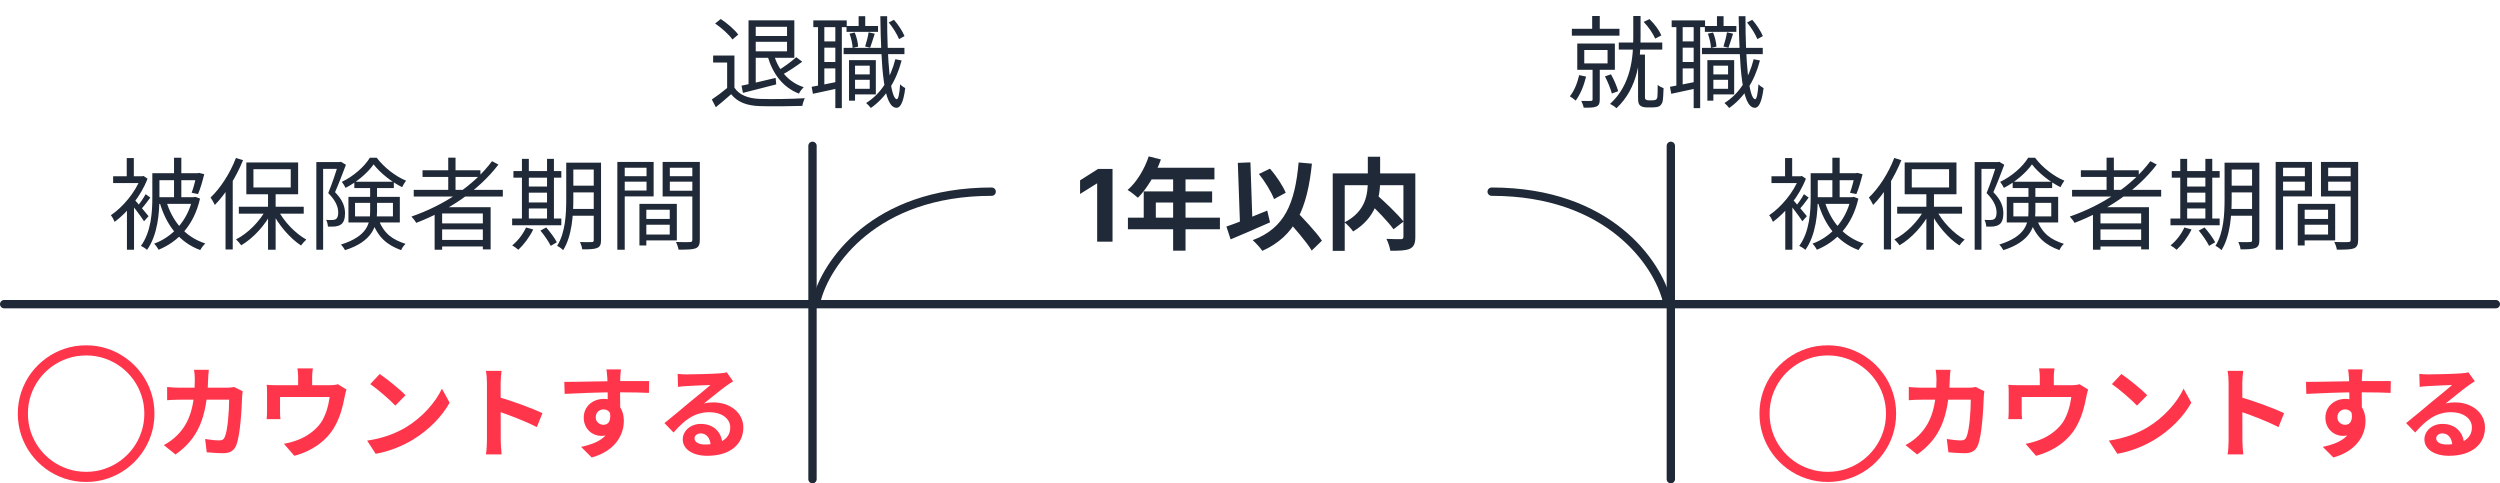 <svg width="300" height="58" viewBox="0 0 300 58" fill="none" xmlns="http://www.w3.org/2000/svg">
<line x1="0.5" y1="36.5" x2="299.5" y2="36.5" stroke="#1F2937" stroke-linecap="round"/>
<line x1="97.5" y1="17.5" x2="97.5" y2="57.5" stroke="#1F2937" stroke-linecap="round"/>
<line x1="200.5" y1="17.5" x2="200.5" y2="57.5" stroke="#1F2937" stroke-linecap="round"/>
<path d="M90.316 2.436V3.216H94.444V6.156H90.268V6.936H95.32V2.436H90.316ZM89.824 2.436V10.368H90.688V2.436H89.824ZM90.316 4.32V5.016H94.756V4.32H90.316ZM88.984 10.284L89.152 11.148C90.256 10.872 91.732 10.5 93.148 10.128L93.076 9.348C91.564 9.708 90.016 10.08 88.984 10.284ZM92.872 6.6L92.116 6.756C92.74 8.892 93.964 10.488 95.872 11.232C95.992 10.98 96.256 10.644 96.448 10.464C94.648 9.888 93.424 8.436 92.872 6.6ZM95.548 6.864C94.996 7.368 94.036 8.076 93.328 8.484L93.892 8.952C94.612 8.568 95.524 7.956 96.268 7.404L95.548 6.864ZM88.132 6.66H85.576V7.5H87.256V10.908H88.132V6.66ZM88.132 10.512H87.316C86.704 11.028 85.996 11.556 85.42 11.94L85.9 12.864C86.548 12.336 87.16 11.82 87.736 11.304C88.504 12.252 89.584 12.672 91.144 12.732C92.476 12.78 94.96 12.756 96.28 12.708C96.316 12.432 96.472 12 96.568 11.784C95.152 11.88 92.452 11.916 91.144 11.868C89.764 11.808 88.696 11.4 88.132 10.512ZM85.816 2.82C86.608 3.36 87.496 4.164 87.892 4.74L88.588 4.152C88.18 3.576 87.268 2.796 86.488 2.28L85.816 2.82ZM102.256 8.928V9.576H104.692V8.928H102.256ZM101.584 3.12V3.828H105.364V3.12H101.584ZM101.236 5.748V6.492H108.532V5.748H101.236ZM102.412 7.212V7.884H104.368V10.656H102.412V11.328H105.1V7.212H102.412ZM101.884 7.212V12.084H102.604V7.212H101.884ZM103.036 1.944V3.624H103.828V1.944H103.036ZM107.44 7.104C106.852 9.432 105.688 11.268 103.936 12.36C104.116 12.504 104.392 12.816 104.5 12.96C106.264 11.724 107.524 9.792 108.196 7.26L107.44 7.104ZM101.944 4.044C102.148 4.584 102.304 5.292 102.316 5.748L102.976 5.592C102.952 5.124 102.796 4.428 102.568 3.9L101.944 4.044ZM106.648 2.7C107.152 3.3 107.668 4.14 107.884 4.692L108.544 4.332C108.316 3.78 107.8 2.964 107.272 2.376L106.648 2.7ZM104.236 3.876C104.164 4.368 103.972 5.1 103.816 5.58L104.416 5.724C104.584 5.292 104.776 4.62 104.968 4.044L104.236 3.876ZM97.6 2.448V3.252H101.608V2.448H97.6ZM98.536 4.968V5.724H100.696V4.968H98.536ZM98.536 7.44V8.208H100.696V7.44H98.536ZM98.164 2.856V10.536H98.92V2.856H98.164ZM100.24 2.844V12.972H101.02V2.844H100.24ZM97.396 10.416L97.552 11.256C98.452 11.064 99.58 10.812 100.708 10.572L100.648 9.78C99.424 10.032 98.224 10.272 97.396 10.416ZM105.64 1.944C105.736 8.124 106.012 12.912 107.584 12.936C107.968 12.948 108.4 12.456 108.628 10.572C108.484 10.5 108.16 10.284 108.016 10.104C107.944 11.232 107.8 11.904 107.62 11.904C106.84 11.868 106.456 7.296 106.456 1.944H105.64Z" fill="#1F2937"/>
<path d="M191.06 1.92V3.936H191.972V1.92H191.06ZM188.624 3.456V4.284H194.336V3.456H188.624ZM194.252 5.1V5.952H199.472V5.1H194.252ZM190.112 6H192.908V7.608H190.112V6ZM189.272 5.22V8.376H193.784V5.22H189.272ZM191.108 8.052V11.928C191.108 12.06 191.06 12.096 190.928 12.108C190.772 12.12 190.304 12.12 189.752 12.108C189.872 12.336 190.004 12.684 190.04 12.924C190.772 12.924 191.264 12.924 191.576 12.78C191.888 12.636 191.972 12.384 191.972 11.94V8.052H191.108ZM189.5 9.012C189.284 9.972 188.9 10.92 188.384 11.556C188.588 11.676 188.924 11.928 189.08 12.072C189.62 11.364 190.076 10.272 190.328 9.192L189.5 9.012ZM192.596 9.168C192.932 9.804 193.28 10.668 193.424 11.22L194.18 10.944C194.036 10.392 193.676 9.552 193.316 8.916L192.596 9.168ZM197.24 2.628C197.816 3.216 198.38 4.056 198.62 4.632L199.364 4.248C199.124 3.672 198.548 2.868 197.936 2.292L197.24 2.628ZM195.992 1.92V4.44C195.992 6.78 195.776 10.128 193.208 12.468C193.436 12.576 193.808 12.816 193.976 12.984C196.616 10.524 196.868 6.996 196.868 4.44V1.92H195.992ZM196.568 6.552V11.7C196.568 12.312 196.628 12.504 196.844 12.684C197.048 12.84 197.348 12.888 197.624 12.888C197.78 12.888 198.2 12.888 198.38 12.888C198.644 12.888 198.932 12.84 199.1 12.756C199.304 12.636 199.424 12.468 199.508 12.192C199.568 11.94 199.616 11.208 199.628 10.572C199.4 10.5 199.1 10.344 198.92 10.188C198.932 10.848 198.908 11.424 198.884 11.652C198.86 11.796 198.788 11.916 198.704 11.964C198.62 12.012 198.464 12.036 198.32 12.036C198.164 12.036 197.948 12.036 197.828 12.036C197.696 12.036 197.588 12.012 197.516 11.952C197.432 11.916 197.396 11.832 197.396 11.736V6.552H196.568ZM205.256 8.928V9.576H207.692V8.928H205.256ZM204.584 3.12V3.828H208.364V3.12H204.584ZM204.236 5.748V6.492H211.532V5.748H204.236ZM205.412 7.212V7.884H207.368V10.656H205.412V11.328H208.1V7.212H205.412ZM204.884 7.212V12.084H205.604V7.212H204.884ZM206.036 1.944V3.624H206.828V1.944H206.036ZM210.44 7.104C209.852 9.432 208.688 11.268 206.936 12.36C207.116 12.504 207.392 12.816 207.5 12.96C209.264 11.724 210.524 9.792 211.196 7.26L210.44 7.104ZM204.944 4.044C205.148 4.584 205.304 5.292 205.316 5.748L205.976 5.592C205.952 5.124 205.796 4.428 205.568 3.9L204.944 4.044ZM209.648 2.7C210.152 3.3 210.668 4.14 210.884 4.692L211.544 4.332C211.316 3.78 210.8 2.964 210.272 2.376L209.648 2.7ZM207.236 3.876C207.164 4.368 206.972 5.1 206.816 5.58L207.416 5.724C207.584 5.292 207.776 4.62 207.968 4.044L207.236 3.876ZM200.6 2.448V3.252H204.608V2.448H200.6ZM201.536 4.968V5.724H203.696V4.968H201.536ZM201.536 7.44V8.208H203.696V7.44H201.536ZM201.164 2.856V10.536H201.92V2.856H201.164ZM203.24 2.844V12.972H204.02V2.844H203.24ZM200.396 10.416L200.552 11.256C201.452 11.064 202.58 10.812 203.708 10.572L203.648 9.78C202.424 10.032 201.224 10.272 200.396 10.416ZM208.64 1.944C208.736 8.124 209.012 12.912 210.584 12.936C210.968 12.948 211.4 12.456 211.628 10.572C211.484 10.5 211.16 10.284 211.016 10.104C210.944 11.232 210.8 11.904 210.62 11.904C209.84 11.868 209.456 7.296 209.456 1.944H208.64Z" fill="#1F2937"/>
<path d="M217.688 23.66V24.464H222.308V23.66H217.688ZM217.652 20.78V21.62H222.848V20.78H217.652ZM219.884 18.932V24.14H220.76V18.932H219.884ZM217.28 20.78V23.684C217.28 25.412 217.148 27.812 215.912 29.504C216.116 29.6 216.488 29.828 216.644 29.984C217.928 28.196 218.132 25.532 218.132 23.684V20.78H217.28ZM218.936 24.08L218.156 24.284C218.96 27.044 220.532 29.084 223.028 30.008C223.172 29.744 223.436 29.396 223.64 29.216C221.228 28.448 219.656 26.552 218.936 24.08ZM222.596 20.78V20.924C222.452 21.656 222.212 22.58 221.996 23.132L222.764 23.288C223.028 22.7 223.304 21.728 223.508 20.9L222.872 20.744L222.728 20.78H222.596ZM222.104 23.66V23.816C221.492 26.576 219.62 28.46 217.496 29.24C217.676 29.408 217.916 29.744 218.024 29.972C220.34 29.024 222.272 27.068 223.004 23.828L222.44 23.624L222.272 23.66H222.104ZM214.232 24.812V29.972H215.084V23.792L214.232 24.812ZM212.576 21.152V21.968H216.116V21.152H212.576ZM214.208 18.968V21.62H215.06V18.968H214.208ZM214.988 23.804L214.52 24.2C214.916 24.656 215.936 25.988 216.284 26.552L216.824 25.94C216.548 25.592 215.336 24.14 214.988 23.804ZM215.888 21.152V21.344C215.24 23.084 213.728 24.872 212.3 25.832C212.444 25.976 212.672 26.396 212.756 26.624C214.268 25.508 215.912 23.552 216.704 21.44L216.224 21.116L216.068 21.152H215.888ZM216.476 23.3C216.236 23.756 215.768 24.428 215.432 24.824L215.876 25.172C216.224 24.8 216.668 24.224 217.04 23.708L216.476 23.3ZM231.164 23.048V29.972H232.076V23.048H231.164ZM227.66 24.812V25.64H235.448V24.812H227.66ZM232.328 25.136L231.632 25.4C232.424 26.996 233.816 28.616 235.124 29.456C235.28 29.24 235.568 28.916 235.76 28.748C234.452 28.028 233.048 26.576 232.328 25.136ZM230.96 25.076C230.204 26.54 228.728 28.028 227.324 28.724C227.516 28.904 227.792 29.216 227.948 29.432C229.376 28.604 230.864 26.996 231.668 25.34L230.96 25.076ZM229.412 20.3H233.888V22.496H229.412V20.3ZM228.56 19.496V23.312H234.776V19.496H228.56ZM227.312 18.956C226.616 20.78 225.464 22.568 224.264 23.708C224.432 23.924 224.684 24.392 224.78 24.596C226.088 23.264 227.348 21.248 228.164 19.22L227.312 18.956ZM226.064 22.052V29.936H226.928V21.212L226.916 21.2L226.064 22.052ZM236.96 19.448V29.972H237.776V20.264H239.876V19.448H236.96ZM239.612 19.448V19.688C239.348 20.54 238.856 22.04 238.388 23.168C239.3 24.08 239.576 24.836 239.588 25.472C239.588 25.844 239.516 26.156 239.312 26.288C239.204 26.36 239.06 26.396 238.904 26.396C238.7 26.408 238.424 26.408 238.136 26.384C238.268 26.612 238.34 26.96 238.352 27.188C238.664 27.2 238.988 27.2 239.252 27.176C239.492 27.14 239.72 27.068 239.9 26.948C240.26 26.708 240.404 26.216 240.404 25.568C240.392 24.836 240.152 24.02 239.204 23.06C239.648 22.052 240.14 20.768 240.512 19.772L239.912 19.412L239.768 19.448H239.612ZM241.52 21.812V22.568H246.26V21.812H241.52ZM243.836 19.724C244.628 20.768 246.008 21.848 247.256 22.46C247.376 22.22 247.568 21.884 247.724 21.68C246.464 21.164 245.084 20.096 244.208 18.932H243.38C242.732 20.012 241.388 21.176 240.02 21.824C240.176 22.016 240.368 22.328 240.464 22.544C241.844 21.848 243.14 20.72 243.836 19.724ZM241.604 24.344H246.152V25.964H241.604V24.344ZM240.812 23.624V26.696H246.98V23.624H240.812ZM243.416 22.22V25.376C243.416 26.876 243.02 28.376 239.912 29.348C240.068 29.492 240.308 29.828 240.404 30.02C243.692 28.976 244.244 27.14 244.244 25.4V22.22H243.416ZM244.388 26.276L243.608 26.444C244.352 28.532 245.468 29.396 247.136 30.02C247.232 29.756 247.46 29.456 247.664 29.264C246.116 28.748 245.084 28.088 244.388 26.276ZM248.648 22.784V23.588H259.34V22.784H248.648ZM249.704 20.432V21.236H256.652V20.432H249.704ZM251.648 26.804V27.524H257.3V26.804H251.648ZM251.648 28.796V29.576H257.3V28.796H251.648ZM252.788 18.92V23.216H253.664V18.92H252.788ZM258.044 19.34C255.824 22.316 252.248 24.644 248.372 25.988C248.552 26.168 248.84 26.54 248.948 26.744C252.788 25.268 256.4 22.904 258.812 19.748L258.044 19.34ZM251.156 24.86V29.972H252.056V25.616H256.94V29.924H257.876V24.86H251.156ZM267.32 19.52V20.348H270.656V19.52H267.32ZM267.32 22.28V23.084H270.656V22.28H267.32ZM267.308 25.076V25.892H270.68V25.076H267.308ZM270.248 19.52V28.808C270.248 28.988 270.188 29.048 270.008 29.048C269.828 29.06 269.228 29.06 268.592 29.048C268.712 29.276 268.844 29.672 268.868 29.924C269.756 29.924 270.32 29.9 270.656 29.756C271.004 29.612 271.124 29.336 271.124 28.82V19.52H270.248ZM266.948 19.52V23.876C266.948 25.616 266.864 27.896 265.856 29.504C266.06 29.588 266.42 29.852 266.576 30.02C267.656 28.316 267.8 25.724 267.8 23.876V19.52H266.948ZM260.612 20.528V21.32H266.36V20.528H260.612ZM262.028 22.388V23.12H265.064V22.388H262.028ZM262.028 24.296V25.016H265.076V24.296H262.028ZM260.456 26.228V27.032H266.36V26.228H260.456ZM261.632 19.064V26.552H262.46V19.064H261.632ZM264.644 19.064V26.552H265.472V19.064H264.644ZM262.124 27.296C261.764 28.1 261.14 28.904 260.468 29.444C260.684 29.564 261.032 29.828 261.2 29.972C261.848 29.372 262.544 28.448 262.988 27.536L262.124 27.296ZM263.852 27.668C264.32 28.232 264.86 29.024 265.088 29.504L265.82 29.072C265.58 28.58 265.016 27.836 264.548 27.296L263.852 27.668ZM276.164 26.276V26.972H279.8V26.276H276.164ZM276.128 24.464V25.172H279.368V28.148H276.128V28.844H280.22V24.464H276.128ZM275.732 24.464V29.456H276.56V24.464H275.732ZM273.524 21.14V21.8H276.86V21.14H273.524ZM279.056 21.14V21.8H282.452V21.14H279.056ZM282.08 19.436V28.772C282.08 28.976 282.008 29.048 281.792 29.048C281.576 29.06 280.844 29.072 280.112 29.036C280.244 29.288 280.388 29.708 280.424 29.96C281.432 29.96 282.08 29.948 282.464 29.804C282.848 29.648 282.98 29.348 282.98 28.772V19.436H282.08ZM273.596 19.436V20.132H276.584V22.868H273.596V23.564H277.436V19.436H273.596ZM282.524 19.436H278.516V23.576H282.524V22.892H279.38V20.132H282.524V19.436ZM273.08 19.436V29.972H273.968V19.436H273.08Z" fill="#1F2937"/>
<path d="M133.504 20.273V29H131.659V22.024H131.608L129.609 23.277V21.641L131.77 20.273H133.504ZM137.847 18.764C137.331 20.324 136.395 21.86 135.315 22.796C135.663 23 136.275 23.48 136.551 23.732C137.619 22.652 138.675 20.924 139.311 19.136L137.847 18.764ZM138.099 20.132L137.403 21.524H145.731V20.132H138.099ZM137.247 22.964V26.828H138.699V24.308H145.455V22.964H137.247ZM135.351 26.12V27.512H146.391V26.12H135.351ZM140.775 20.852V30.08H142.263V20.852H140.775ZM151.071 20.876C151.803 21.788 152.571 23.048 152.883 23.888L154.287 23.132C153.939 22.292 153.171 21.116 152.391 20.24L151.071 20.876ZM147.171 27.188L147.675 28.724C149.031 28.148 150.807 27.404 152.403 26.684L152.067 25.268C150.315 26 148.407 26.768 147.171 27.188ZM154.203 26.108C155.307 27.332 156.771 29 157.407 30.068L158.631 28.88C157.947 27.836 156.411 26.24 155.319 25.1L154.203 26.108ZM155.835 19.496C155.391 24.452 154.155 27.38 150.327 28.82C150.675 29.132 151.275 29.78 151.479 30.104C155.415 28.328 156.867 25.076 157.431 19.64L155.835 19.496ZM148.539 19.544L148.815 27.344L150.315 27.284L150.051 19.484L148.539 19.544ZM164.103 24.152C165.183 25.172 166.587 26.612 167.223 27.512L168.423 26.588C167.715 25.688 166.263 24.32 165.195 23.36L164.103 24.152ZM164.139 18.812V21.68C164.139 23.252 163.935 25.352 161.343 26.684C161.679 26.936 162.171 27.464 162.375 27.776C165.111 26.144 165.615 23.684 165.615 21.692V18.812H164.139ZM159.927 20.804V30.104H161.367V22.22H169.047V20.804H159.927ZM168.411 20.804V28.412C168.411 28.616 168.339 28.688 168.111 28.7C167.883 28.7 167.079 28.7 166.371 28.664C166.563 29.036 166.791 29.696 166.839 30.092C167.907 30.092 168.675 30.08 169.179 29.852C169.671 29.612 169.839 29.216 169.839 28.436V20.804H168.411Z" fill="#1F2937"/>
<path d="M219.335 57.835C218.429 57.835 217.565 57.697 216.744 57.422C215.926 57.146 215.175 56.757 214.49 56.254C213.808 55.754 213.216 55.162 212.713 54.477C212.213 53.795 211.825 53.045 211.55 52.227C211.274 51.406 211.136 50.543 211.136 49.636C211.136 48.73 211.274 47.868 211.55 47.05C211.825 46.229 212.213 45.477 212.713 44.795C213.216 44.111 213.808 43.519 214.49 43.019C215.175 42.516 215.926 42.126 216.744 41.851C217.565 41.575 218.429 41.438 219.335 41.438C220.241 41.438 221.104 41.575 221.922 41.851C222.743 42.126 223.494 42.516 224.176 43.019C224.861 43.519 225.453 44.111 225.953 44.795C226.456 45.477 226.845 46.229 227.121 47.05C227.396 47.868 227.534 48.73 227.534 49.636C227.534 50.543 227.396 51.406 227.121 52.227C226.845 53.045 226.456 53.795 225.953 54.477C225.453 55.162 224.861 55.754 224.176 56.254C223.494 56.757 222.743 57.146 221.922 57.422C221.104 57.697 220.241 57.835 219.335 57.835ZM219.335 56.621C220.108 56.621 220.842 56.503 221.538 56.267C222.237 56.034 222.878 55.703 223.46 55.274C224.043 54.848 224.547 54.344 224.973 53.761C225.402 53.179 225.733 52.538 225.966 51.84C226.202 51.141 226.32 50.406 226.32 49.636C226.32 48.864 226.202 48.129 225.966 47.433C225.733 46.734 225.402 46.094 224.973 45.511C224.547 44.929 224.043 44.425 223.46 43.999C222.878 43.57 222.237 43.239 221.538 43.006C220.842 42.77 220.108 42.652 219.335 42.652C218.563 42.652 217.827 42.77 217.128 43.006C216.429 43.239 215.788 43.57 215.206 43.999C214.626 44.425 214.122 44.929 213.693 45.511C213.267 46.094 212.936 46.734 212.7 47.433C212.467 48.129 212.351 48.864 212.351 49.636C212.351 50.409 212.467 51.145 212.7 51.844C212.936 52.54 213.267 53.179 213.693 53.761C214.122 54.344 214.626 54.848 215.206 55.274C215.788 55.703 216.429 56.034 217.128 56.267C217.827 56.503 218.563 56.621 219.335 56.621ZM234.06 44.376H232.284C232.332 44.664 232.38 45.216 232.38 45.48C232.368 48.648 231.816 50.688 230.244 52.248C229.764 52.74 229.164 53.136 228.66 53.412L230.064 54.54C232.716 52.656 233.844 50.22 233.976 45.456C233.988 45.168 234.024 44.664 234.06 44.376ZM238.128 46.956L237.096 46.44C236.808 46.5 236.496 46.524 236.184 46.524H230.628C230.172 46.524 229.56 46.5 229.056 46.44V48.024C229.56 47.976 230.232 47.964 230.64 47.964H236.496C236.496 49.26 236.328 51.66 235.98 52.416C235.86 52.716 235.692 52.848 235.308 52.848C234.828 52.848 234.216 52.776 233.616 52.68L233.808 54.276C234.396 54.324 235.104 54.384 235.8 54.384C236.616 54.384 237.084 54.06 237.336 53.46C237.852 52.236 238.008 48.888 238.056 47.58C238.056 47.448 238.092 47.148 238.128 46.956ZM246.54 44.208H244.692C244.764 44.724 244.776 44.964 244.776 45.312C244.776 45.624 244.776 46.512 244.776 47.04H246.456C246.456 46.584 246.456 45.624 246.456 45.312C246.456 44.964 246.468 44.724 246.54 44.208ZM250.572 46.74L249.54 46.104C249.324 46.176 249.036 46.224 248.544 46.224H242.22C241.764 46.224 241.404 46.212 240.996 46.176C241.044 46.452 241.044 46.932 241.044 47.196C241.044 47.652 241.044 48.888 241.044 49.284C241.044 49.608 241.032 49.992 240.996 50.292H242.652C242.616 50.052 242.604 49.668 242.604 49.404C242.604 49.032 242.604 48.06 242.604 47.64H248.556C248.412 48.708 248.1 49.848 247.5 50.736C246.816 51.696 245.76 52.404 244.776 52.776C244.272 52.98 243.624 53.16 243.072 53.256L244.32 54.696C246.456 54.132 248.268 52.86 249.216 51.096C249.816 50.004 250.128 48.84 250.344 47.688C250.392 47.46 250.488 47.004 250.572 46.74ZM254.568 44.88L253.428 46.092C254.304 46.692 255.816 48 256.44 48.672L257.664 47.424C256.956 46.692 255.396 45.444 254.568 44.88ZM253.056 52.872L254.076 54.456C255.756 54.168 257.304 53.508 258.528 52.776C260.46 51.612 262.056 49.956 262.956 48.324L262.032 46.644C261.264 48.264 259.704 50.088 257.652 51.312C256.488 51.996 254.94 52.608 253.056 52.872ZM267.432 52.86C267.432 53.328 267.396 54.06 267.312 54.528H269.196C269.136 54.036 269.088 53.196 269.088 52.86C269.088 51.972 269.076 47.28 269.076 45.96C269.076 45.456 269.136 44.94 269.184 44.508H267.312C267.396 44.94 267.432 45.528 267.432 45.96C267.432 46.968 267.432 51.936 267.432 52.86ZM268.728 47.616V49.344C270.036 49.776 272.052 50.544 273.42 51.252L274.092 49.584C272.916 49.008 270.324 48.06 268.728 47.616ZM283.512 44.328H281.772C281.796 44.484 281.844 44.892 281.88 45.372C281.928 46.008 281.928 48.312 281.928 49.056L283.428 49.56C283.416 48.6 283.392 46.152 283.428 45.36C283.44 45.168 283.476 44.532 283.512 44.328ZM276.72 45.828L276.756 47.268C278.568 47.172 280.956 47.076 283.14 47.076C284.904 47.076 286.128 47.112 286.872 47.148L286.896 45.732C286.224 45.72 284.4 45.732 283.176 45.732C281.676 45.732 278.508 45.828 276.72 45.828ZM283.224 49.38L282.096 49.068C282.48 50.496 281.988 50.976 281.424 50.976C280.932 50.976 280.488 50.628 280.488 50.088C280.488 49.452 280.956 49.128 281.424 49.128C281.952 49.128 282.372 49.5 282.372 50.28C282.372 52.38 280.776 53.184 278.736 53.628L280.008 54.9C282.936 54.072 283.86 52.092 283.86 50.52C283.86 49.032 283.032 47.868 281.448 47.868C280.152 47.868 279.048 48.756 279.048 50.112C279.048 51.576 280.2 52.308 281.124 52.308C282.504 52.308 283.224 51.336 283.224 49.38ZM290.316 44.868L290.364 46.428C290.64 46.38 291.012 46.356 291.336 46.332C291.984 46.284 293.64 46.224 294.252 46.2C293.664 46.728 292.404 47.736 291.732 48.288C291.036 48.876 289.584 50.1 288.732 50.772L289.824 51.9C291.108 50.448 292.296 49.464 294.144 49.464C295.548 49.464 296.628 50.196 296.628 51.288C296.628 52.572 295.596 53.34 293.568 53.34C292.836 53.34 292.344 53.04 292.344 52.596C292.344 52.284 292.644 52.008 293.088 52.008C293.796 52.008 294.252 52.608 294.276 53.472L295.68 53.292C295.644 51.972 294.732 50.868 293.088 50.868C291.816 50.868 290.928 51.756 290.928 52.728C290.928 53.94 292.188 54.696 293.856 54.696C296.76 54.696 298.2 53.196 298.2 51.3C298.2 49.56 296.652 48.288 294.612 48.288C294.24 48.288 293.88 48.312 293.472 48.42C294.24 47.82 295.5 46.764 296.148 46.308C296.412 46.104 296.7 45.936 296.976 45.756L296.208 44.676C296.064 44.724 295.788 44.772 295.284 44.808C294.6 44.868 292.044 44.928 291.396 44.928C291.06 44.928 290.652 44.904 290.316 44.868Z" fill="#FF354B"/>
<path d="M10.335 57.835C9.429 57.835 8.565 57.697 7.744 57.422C6.926 57.146 6.175 56.757 5.49 56.254C4.808 55.754 4.216 55.162 3.713 54.477C3.213 53.795 2.825 53.045 2.55 52.227C2.274 51.406 2.136 50.543 2.136 49.636C2.136 48.73 2.274 47.868 2.55 47.05C2.825 46.229 3.213 45.477 3.713 44.795C4.216 44.111 4.808 43.519 5.49 43.019C6.175 42.516 6.926 42.126 7.744 41.851C8.565 41.575 9.429 41.438 10.335 41.438C11.242 41.438 12.104 41.575 12.922 41.851C13.743 42.126 14.494 42.516 15.176 43.019C15.861 43.519 16.453 44.111 16.953 44.795C17.456 45.477 17.845 46.229 18.121 47.05C18.396 47.868 18.534 48.73 18.534 49.636C18.534 50.543 18.396 51.406 18.121 52.227C17.845 53.045 17.456 53.795 16.953 54.477C16.453 55.162 15.861 55.754 15.176 56.254C14.494 56.757 13.743 57.146 12.922 57.422C12.104 57.697 11.242 57.835 10.335 57.835ZM10.335 56.621C11.108 56.621 11.842 56.503 12.538 56.267C13.237 56.034 13.878 55.703 14.46 55.274C15.043 54.848 15.547 54.344 15.973 53.761C16.402 53.179 16.733 52.538 16.966 51.84C17.202 51.141 17.32 50.406 17.32 49.636C17.32 48.864 17.202 48.129 16.966 47.433C16.733 46.734 16.402 46.094 15.973 45.511C15.547 44.929 15.043 44.425 14.46 43.999C13.878 43.57 13.237 43.239 12.538 43.006C11.842 42.77 11.108 42.652 10.335 42.652C9.562 42.652 8.827 42.77 8.128 43.006C7.429 43.239 6.788 43.57 6.206 43.999C5.626 44.425 5.122 44.929 4.693 45.511C4.267 46.094 3.936 46.734 3.7 47.433C3.467 48.129 3.351 48.864 3.351 49.636C3.351 50.409 3.467 51.145 3.7 51.844C3.936 52.54 4.267 53.179 4.693 53.761C5.122 54.344 5.626 54.848 6.206 55.274C6.788 55.703 7.429 56.034 8.128 56.267C8.827 56.503 9.562 56.621 10.335 56.621ZM25.06 44.376H23.284C23.332 44.664 23.38 45.216 23.38 45.48C23.368 48.648 22.816 50.688 21.244 52.248C20.764 52.74 20.164 53.136 19.66 53.412L21.064 54.54C23.716 52.656 24.844 50.22 24.976 45.456C24.988 45.168 25.024 44.664 25.06 44.376ZM29.128 46.956L28.096 46.44C27.808 46.5 27.496 46.524 27.184 46.524H21.628C21.172 46.524 20.56 46.5 20.056 46.44V48.024C20.56 47.976 21.232 47.964 21.64 47.964H27.496C27.496 49.26 27.328 51.66 26.98 52.416C26.86 52.716 26.692 52.848 26.308 52.848C25.828 52.848 25.216 52.776 24.616 52.68L24.808 54.276C25.396 54.324 26.104 54.384 26.8 54.384C27.616 54.384 28.084 54.06 28.336 53.46C28.852 52.236 29.008 48.888 29.056 47.58C29.056 47.448 29.092 47.148 29.128 46.956ZM37.54 44.208H35.692C35.764 44.724 35.776 44.964 35.776 45.312C35.776 45.624 35.776 46.512 35.776 47.04H37.456C37.456 46.584 37.456 45.624 37.456 45.312C37.456 44.964 37.468 44.724 37.54 44.208ZM41.572 46.74L40.54 46.104C40.324 46.176 40.036 46.224 39.544 46.224H33.22C32.764 46.224 32.404 46.212 31.996 46.176C32.044 46.452 32.044 46.932 32.044 47.196C32.044 47.652 32.044 48.888 32.044 49.284C32.044 49.608 32.032 49.992 31.996 50.292H33.652C33.616 50.052 33.604 49.668 33.604 49.404C33.604 49.032 33.604 48.06 33.604 47.64H39.556C39.412 48.708 39.1 49.848 38.5 50.736C37.816 51.696 36.76 52.404 35.776 52.776C35.272 52.98 34.624 53.16 34.072 53.256L35.32 54.696C37.456 54.132 39.268 52.86 40.216 51.096C40.816 50.004 41.128 48.84 41.344 47.688C41.392 47.46 41.488 47.004 41.572 46.74ZM45.568 44.88L44.428 46.092C45.304 46.692 46.816 48 47.44 48.672L48.664 47.424C47.956 46.692 46.396 45.444 45.568 44.88ZM44.056 52.872L45.076 54.456C46.756 54.168 48.304 53.508 49.528 52.776C51.46 51.612 53.056 49.956 53.956 48.324L53.032 46.644C52.264 48.264 50.704 50.088 48.652 51.312C47.488 51.996 45.94 52.608 44.056 52.872ZM58.432 52.86C58.432 53.328 58.396 54.06 58.312 54.528H60.196C60.136 54.036 60.088 53.196 60.088 52.86C60.088 51.972 60.076 47.28 60.076 45.96C60.076 45.456 60.136 44.94 60.184 44.508H58.312C58.396 44.94 58.432 45.528 58.432 45.96C58.432 46.968 58.432 51.936 58.432 52.86ZM59.728 47.616V49.344C61.036 49.776 63.052 50.544 64.42 51.252L65.092 49.584C63.916 49.008 61.324 48.06 59.728 47.616ZM74.512 44.328H72.772C72.796 44.484 72.844 44.892 72.88 45.372C72.928 46.008 72.928 48.312 72.928 49.056L74.428 49.56C74.416 48.6 74.392 46.152 74.428 45.36C74.44 45.168 74.476 44.532 74.512 44.328ZM67.72 45.828L67.756 47.268C69.568 47.172 71.956 47.076 74.14 47.076C75.904 47.076 77.128 47.112 77.872 47.148L77.896 45.732C77.224 45.72 75.4 45.732 74.176 45.732C72.676 45.732 69.508 45.828 67.72 45.828ZM74.224 49.38L73.096 49.068C73.48 50.496 72.988 50.976 72.424 50.976C71.932 50.976 71.488 50.628 71.488 50.088C71.488 49.452 71.956 49.128 72.424 49.128C72.952 49.128 73.372 49.5 73.372 50.28C73.372 52.38 71.776 53.184 69.736 53.628L71.008 54.9C73.936 54.072 74.86 52.092 74.86 50.52C74.86 49.032 74.032 47.868 72.448 47.868C71.152 47.868 70.048 48.756 70.048 50.112C70.048 51.576 71.2 52.308 72.124 52.308C73.504 52.308 74.224 51.336 74.224 49.38ZM81.316 44.868L81.364 46.428C81.64 46.38 82.012 46.356 82.336 46.332C82.984 46.284 84.64 46.224 85.252 46.2C84.664 46.728 83.404 47.736 82.732 48.288C82.036 48.876 80.584 50.1 79.732 50.772L80.824 51.9C82.108 50.448 83.296 49.464 85.144 49.464C86.548 49.464 87.628 50.196 87.628 51.288C87.628 52.572 86.596 53.34 84.568 53.34C83.836 53.34 83.344 53.04 83.344 52.596C83.344 52.284 83.644 52.008 84.088 52.008C84.796 52.008 85.252 52.608 85.276 53.472L86.68 53.292C86.644 51.972 85.732 50.868 84.088 50.868C82.816 50.868 81.928 51.756 81.928 52.728C81.928 53.94 83.188 54.696 84.856 54.696C87.76 54.696 89.2 53.196 89.2 51.3C89.2 49.56 87.652 48.288 85.612 48.288C85.24 48.288 84.88 48.312 84.472 48.42C85.24 47.82 86.5 46.764 87.148 46.308C87.412 46.104 87.7 45.936 87.976 45.756L87.208 44.676C87.064 44.724 86.788 44.772 86.284 44.808C85.6 44.868 83.044 44.928 82.396 44.928C82.06 44.928 81.652 44.904 81.316 44.868Z" fill="#FF354B"/>
<path d="M18.688 23.66V24.464H23.308V23.66H18.688ZM18.652 20.78V21.62H23.848V20.78H18.652ZM20.884 18.932V24.14H21.76V18.932H20.884ZM18.28 20.78V23.684C18.28 25.412 18.148 27.812 16.912 29.504C17.116 29.6 17.488 29.828 17.644 29.984C18.928 28.196 19.132 25.532 19.132 23.684V20.78H18.28ZM19.936 24.08L19.156 24.284C19.96 27.044 21.532 29.084 24.028 30.008C24.172 29.744 24.436 29.396 24.64 29.216C22.228 28.448 20.656 26.552 19.936 24.08ZM23.596 20.78V20.924C23.452 21.656 23.212 22.58 22.996 23.132L23.764 23.288C24.028 22.7 24.304 21.728 24.508 20.9L23.872 20.744L23.728 20.78H23.596ZM23.104 23.66V23.816C22.492 26.576 20.62 28.46 18.496 29.24C18.676 29.408 18.916 29.744 19.024 29.972C21.34 29.024 23.272 27.068 24.004 23.828L23.44 23.624L23.272 23.66H23.104ZM15.232 24.812V29.972H16.084V23.792L15.232 24.812ZM13.576 21.152V21.968H17.116V21.152H13.576ZM15.208 18.968V21.62H16.06V18.968H15.208ZM15.988 23.804L15.52 24.2C15.916 24.656 16.936 25.988 17.284 26.552L17.824 25.94C17.548 25.592 16.336 24.14 15.988 23.804ZM16.888 21.152V21.344C16.24 23.084 14.728 24.872 13.3 25.832C13.444 25.976 13.672 26.396 13.756 26.624C15.268 25.508 16.912 23.552 17.704 21.44L17.224 21.116L17.068 21.152H16.888ZM17.476 23.3C17.236 23.756 16.768 24.428 16.432 24.824L16.876 25.172C17.224 24.8 17.668 24.224 18.04 23.708L17.476 23.3ZM32.164 23.048V29.972H33.076V23.048H32.164ZM28.66 24.812V25.64H36.448V24.812H28.66ZM33.328 25.136L32.632 25.4C33.424 26.996 34.816 28.616 36.124 29.456C36.28 29.24 36.568 28.916 36.76 28.748C35.452 28.028 34.048 26.576 33.328 25.136ZM31.96 25.076C31.204 26.54 29.728 28.028 28.324 28.724C28.516 28.904 28.792 29.216 28.948 29.432C30.376 28.604 31.864 26.996 32.668 25.34L31.96 25.076ZM30.412 20.3H34.888V22.496H30.412V20.3ZM29.56 19.496V23.312H35.776V19.496H29.56ZM28.312 18.956C27.616 20.78 26.464 22.568 25.264 23.708C25.432 23.924 25.684 24.392 25.78 24.596C27.088 23.264 28.348 21.248 29.164 19.22L28.312 18.956ZM27.064 22.052V29.936H27.928V21.212L27.916 21.2L27.064 22.052ZM37.96 19.448V29.972H38.776V20.264H40.876V19.448H37.96ZM40.612 19.448V19.688C40.348 20.54 39.856 22.04 39.388 23.168C40.3 24.08 40.576 24.836 40.588 25.472C40.588 25.844 40.516 26.156 40.312 26.288C40.204 26.36 40.06 26.396 39.904 26.396C39.7 26.408 39.424 26.408 39.136 26.384C39.268 26.612 39.34 26.96 39.352 27.188C39.664 27.2 39.988 27.2 40.252 27.176C40.492 27.14 40.72 27.068 40.9 26.948C41.26 26.708 41.404 26.216 41.404 25.568C41.392 24.836 41.152 24.02 40.204 23.06C40.648 22.052 41.14 20.768 41.512 19.772L40.912 19.412L40.768 19.448H40.612ZM42.52 21.812V22.568H47.26V21.812H42.52ZM44.836 19.724C45.628 20.768 47.008 21.848 48.256 22.46C48.376 22.22 48.568 21.884 48.724 21.68C47.464 21.164 46.084 20.096 45.208 18.932H44.38C43.732 20.012 42.388 21.176 41.02 21.824C41.176 22.016 41.368 22.328 41.464 22.544C42.844 21.848 44.14 20.72 44.836 19.724ZM42.604 24.344H47.152V25.964H42.604V24.344ZM41.812 23.624V26.696H47.98V23.624H41.812ZM44.416 22.22V25.376C44.416 26.876 44.02 28.376 40.912 29.348C41.068 29.492 41.308 29.828 41.404 30.02C44.692 28.976 45.244 27.14 45.244 25.4V22.22H44.416ZM45.388 26.276L44.608 26.444C45.352 28.532 46.468 29.396 48.136 30.02C48.232 29.756 48.46 29.456 48.664 29.264C47.116 28.748 46.084 28.088 45.388 26.276ZM49.648 22.784V23.588H60.34V22.784H49.648ZM50.704 20.432V21.236H57.652V20.432H50.704ZM52.648 26.804V27.524H58.3V26.804H52.648ZM52.648 28.796V29.576H58.3V28.796H52.648ZM53.788 18.92V23.216H54.664V18.92H53.788ZM59.044 19.34C56.824 22.316 53.248 24.644 49.372 25.988C49.552 26.168 49.84 26.54 49.948 26.744C53.788 25.268 57.4 22.904 59.812 19.748L59.044 19.34ZM52.156 24.86V29.972H53.056V25.616H57.94V29.924H58.876V24.86H52.156ZM68.32 19.52V20.348H71.656V19.52H68.32ZM68.32 22.28V23.084H71.656V22.28H68.32ZM68.308 25.076V25.892H71.68V25.076H68.308ZM71.248 19.52V28.808C71.248 28.988 71.188 29.048 71.008 29.048C70.828 29.06 70.228 29.06 69.592 29.048C69.712 29.276 69.844 29.672 69.868 29.924C70.756 29.924 71.32 29.9 71.656 29.756C72.004 29.612 72.124 29.336 72.124 28.82V19.52H71.248ZM67.948 19.52V23.876C67.948 25.616 67.864 27.896 66.856 29.504C67.06 29.588 67.42 29.852 67.576 30.02C68.656 28.316 68.8 25.724 68.8 23.876V19.52H67.948ZM61.612 20.528V21.32H67.36V20.528H61.612ZM63.028 22.388V23.12H66.064V22.388H63.028ZM63.028 24.296V25.016H66.076V24.296H63.028ZM61.456 26.228V27.032H67.36V26.228H61.456ZM62.632 19.064V26.552H63.46V19.064H62.632ZM65.644 19.064V26.552H66.472V19.064H65.644ZM63.124 27.296C62.764 28.1 62.14 28.904 61.468 29.444C61.684 29.564 62.032 29.828 62.2 29.972C62.848 29.372 63.544 28.448 63.988 27.536L63.124 27.296ZM64.852 27.668C65.32 28.232 65.86 29.024 66.088 29.504L66.82 29.072C66.58 28.58 66.016 27.836 65.548 27.296L64.852 27.668ZM77.164 26.276V26.972H80.8V26.276H77.164ZM77.128 24.464V25.172H80.368V28.148H77.128V28.844H81.22V24.464H77.128ZM76.732 24.464V29.456H77.56V24.464H76.732ZM74.524 21.14V21.8H77.86V21.14H74.524ZM80.056 21.14V21.8H83.452V21.14H80.056ZM83.08 19.436V28.772C83.08 28.976 83.008 29.048 82.792 29.048C82.576 29.06 81.844 29.072 81.112 29.036C81.244 29.288 81.388 29.708 81.424 29.96C82.432 29.96 83.08 29.948 83.464 29.804C83.848 29.648 83.98 29.348 83.98 28.772V19.436H83.08ZM74.596 19.436V20.132H77.584V22.868H74.596V23.564H78.436V19.436H74.596ZM83.524 19.436H79.516V23.576H83.524V22.892H80.38V20.132H83.524V19.436ZM74.08 19.436V29.972H74.968V19.436H74.08Z" fill="#1F2937"/>
<path d="M98 36C99.105 31.667 104.853 23 119 23" stroke="#1F2937" stroke-linecap="round"/>
<path d="M200 36C198.895 31.667 193.147 23 179 23" stroke="#1F2937" stroke-linecap="round"/>
</svg>
